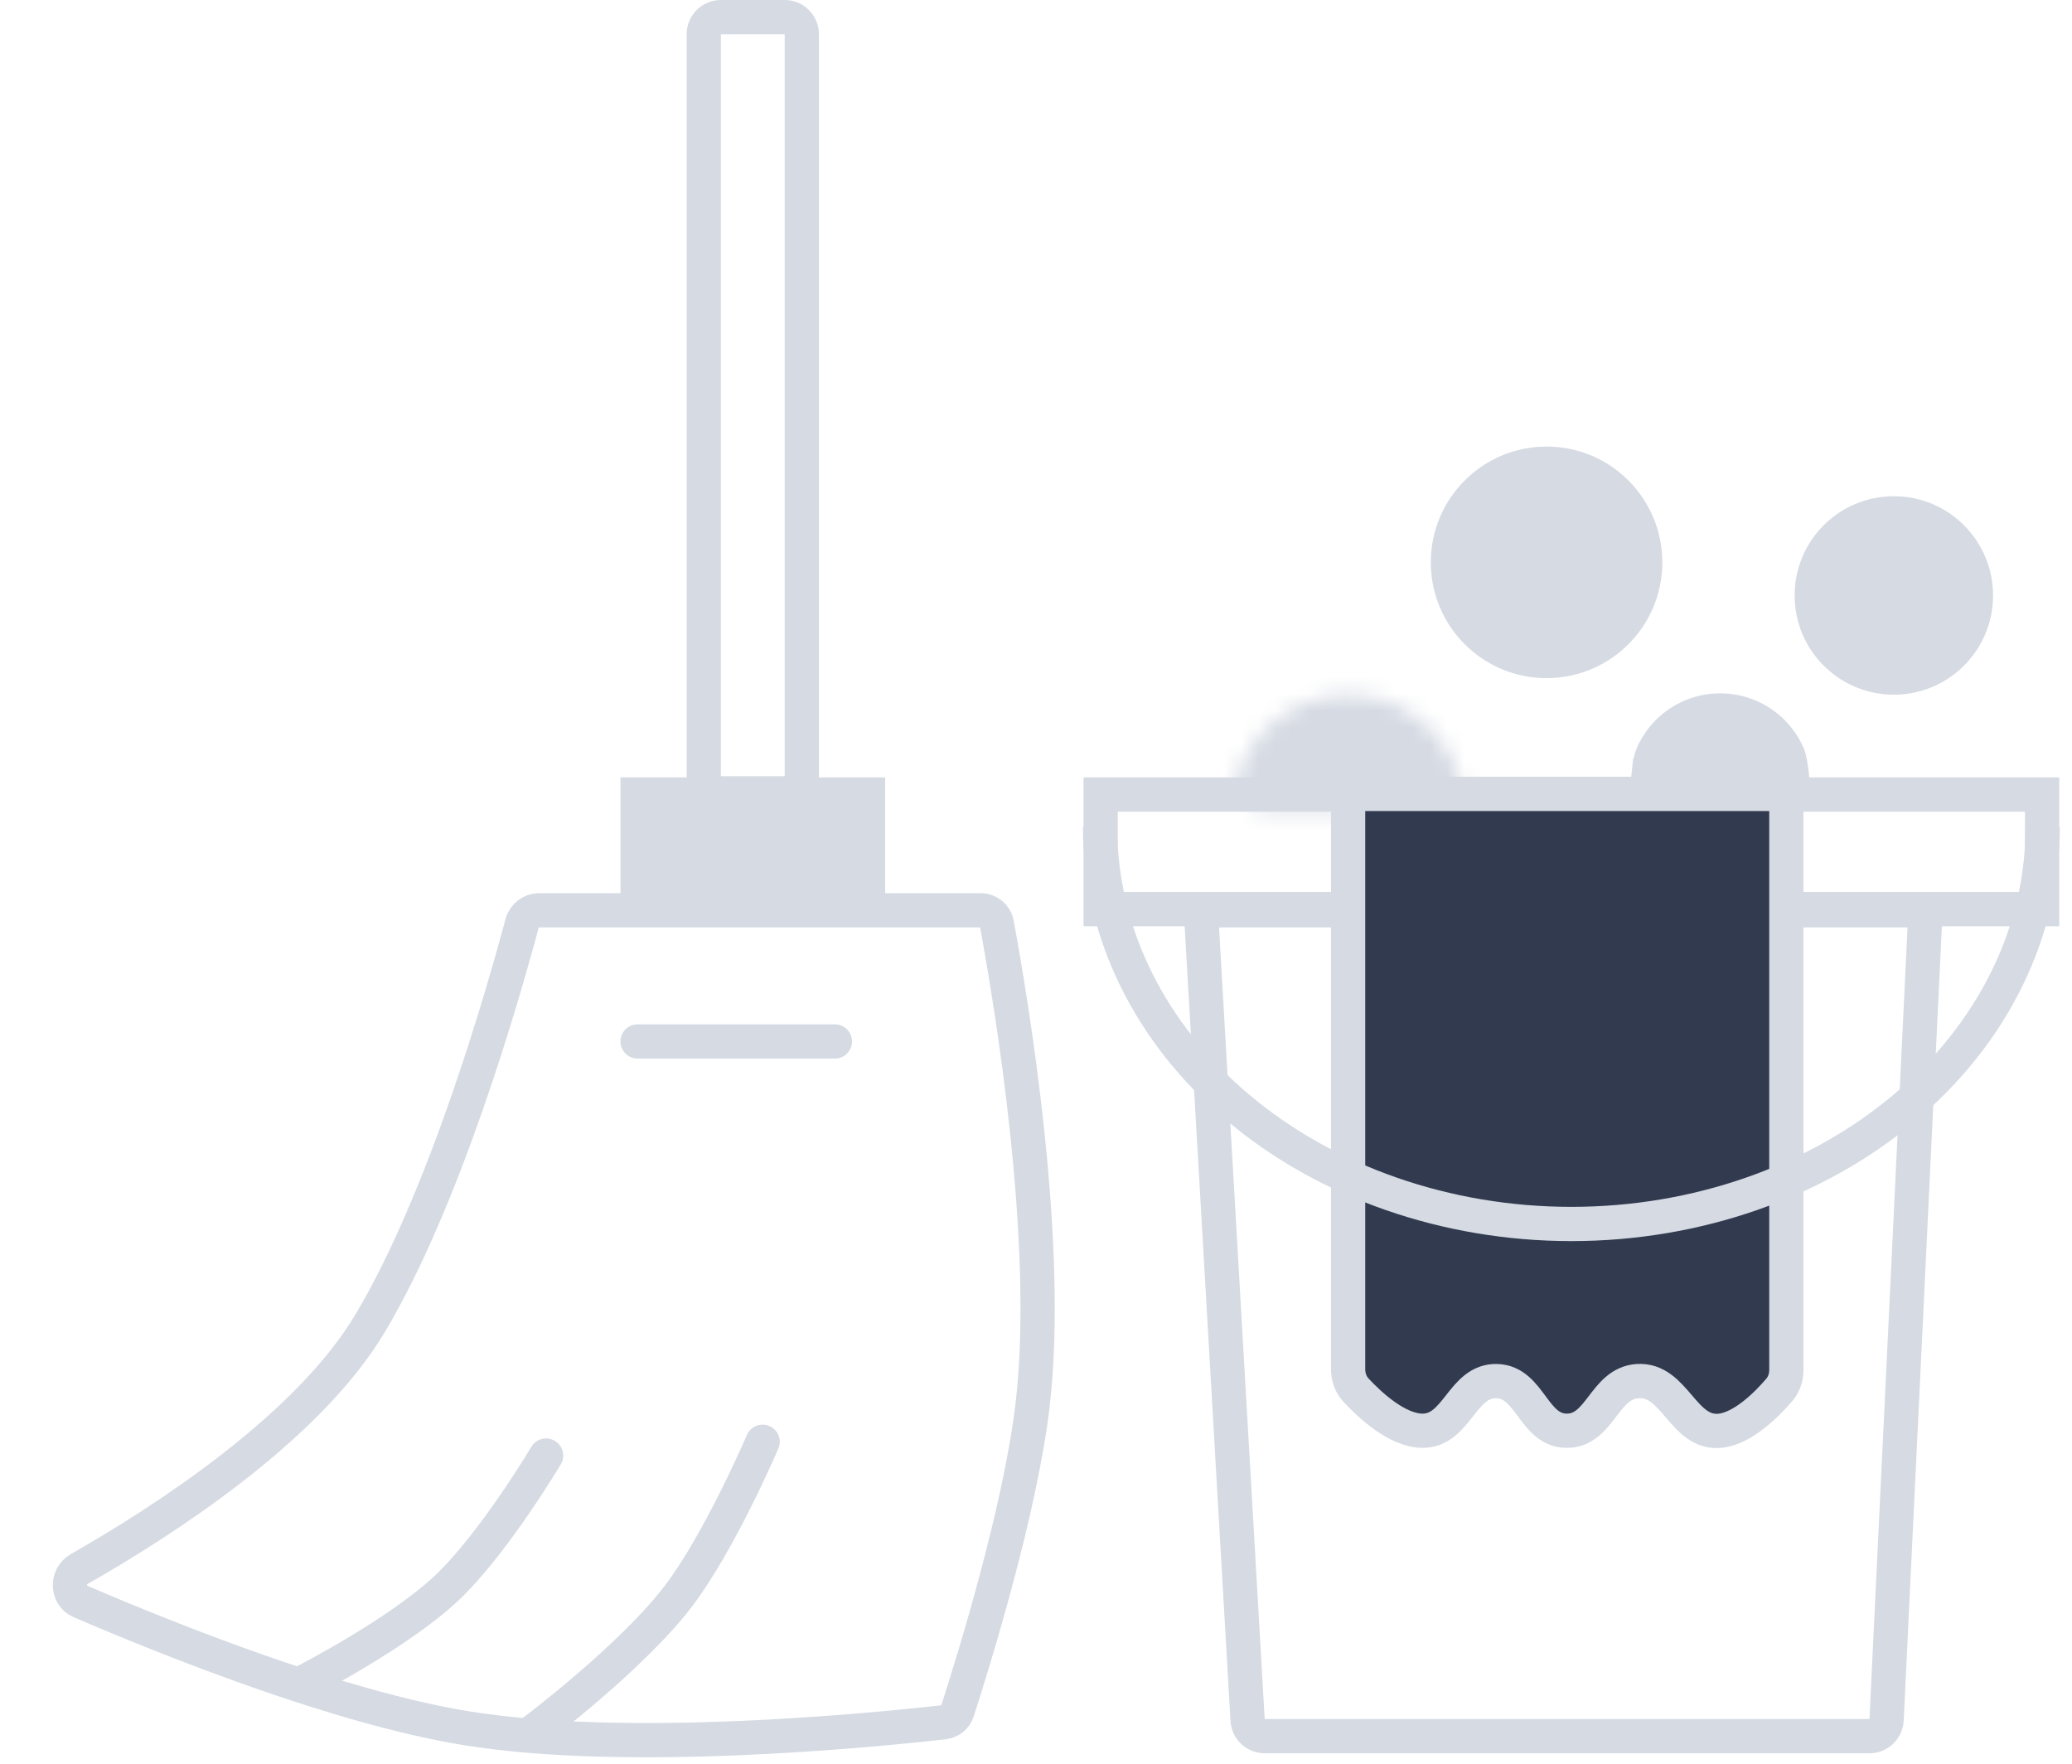 <svg width="121" height="103" viewBox="0 0 121 103" fill="none" xmlns="http://www.w3.org/2000/svg">
<path d="M41.098 2C41.098 1.448 41.545 1 42.098 1H45.824C46.376 1 46.824 1.448 46.824 2V45.321C46.824 45.874 46.376 46.321 45.824 46.321H42.098C41.545 46.321 41.098 45.874 41.098 45.321V2Z" stroke="#D5DAE3" stroke-width="2"/>
<path d="M37.235 46.39L50.687 46.39L50.687 53.081L37.235 53.081L37.235 46.39Z" fill="#D5DAE3" stroke="#D5DAE3" stroke-width="2"/>
<path d="M64.275 46.39L119.254 46.39V53.081L64.275 53.081L64.275 46.39Z" stroke="#D5DAE3" stroke-width="2"/>
<path d="M72.857 100.426L70.129 53.149H112.445L110.172 100.416C110.147 100.949 109.707 101.368 109.174 101.368H73.855C73.325 101.368 72.887 100.955 72.857 100.426Z" stroke="#D5DAE3" stroke-width="2"/>
<path d="M30.486 53.925C30.609 53.465 31.022 53.149 31.481 53.149H57.257C57.738 53.149 58.128 53.478 58.21 53.923C59.083 58.638 61.4 72.562 60.308 81.972C59.597 88.095 56.927 96.761 55.909 99.914C55.796 100.265 55.492 100.514 55.122 100.556C50.835 101.041 36.596 102.44 27.179 100.898C19.794 99.689 10.015 95.792 4.673 93.494C3.957 93.186 3.832 92.065 4.643 91.602C7.076 90.215 10.383 88.174 13.537 85.727C16.677 83.291 19.735 80.398 21.598 77.29C25.967 69.999 29.375 58.076 30.486 53.925Z" stroke="#D5DAE3" stroke-width="2"/>
<line x1="37.235" y1="60.808" x2="48.755" y2="60.808" stroke="#D5DAE3" stroke-width="2" stroke-linecap="round"/>
<path d="M17.933 98.109C17.933 98.109 23.316 95.337 26.094 92.713C28.836 90.123 31.889 84.987 31.889 84.987" stroke="#D5DAE3" stroke-width="2" stroke-linecap="round"/>
<path d="M31.247 101.015C31.247 101.015 36.906 96.755 39.615 93.196C42.044 90.005 44.536 84.181 44.536 84.181" stroke="#D5DAE3" stroke-width="2" stroke-linecap="round"/>
<circle cx="110.596" cy="34.767" r="4.794" fill="#D5DAE3" stroke="#D5DAE3" stroke-width="2"/>
<circle cx="90.316" cy="32.834" r="5.76" fill="#D5DAE3" stroke="#D5DAE3" stroke-width="2"/>
<mask id="path-11-inside-1_336_13228" fill="white">
<path d="M73.967 47.322C72.863 47.322 71.939 46.407 72.261 45.351C72.324 45.142 72.398 44.937 72.482 44.735C72.822 43.915 73.319 43.169 73.947 42.542C74.575 41.914 75.32 41.416 76.14 41.076C76.96 40.736 77.84 40.562 78.727 40.562C79.615 40.562 80.494 40.736 81.314 41.076C82.135 41.416 82.88 41.914 83.507 42.542C84.135 43.169 84.633 43.915 84.973 44.735C85.057 44.937 85.13 45.142 85.194 45.351C85.516 46.407 84.592 47.322 83.487 47.322L78.727 47.322L73.967 47.322Z"/>
</mask>
<path d="M73.967 47.322C72.863 47.322 71.939 46.407 72.261 45.351C72.324 45.142 72.398 44.937 72.482 44.735C72.822 43.915 73.319 43.169 73.947 42.542C74.575 41.914 75.32 41.416 76.14 41.076C76.96 40.736 77.84 40.562 78.727 40.562C79.615 40.562 80.494 40.736 81.314 41.076C82.135 41.416 82.88 41.914 83.507 42.542C84.135 43.169 84.633 43.915 84.973 44.735C85.057 44.937 85.13 45.142 85.194 45.351C85.516 46.407 84.592 47.322 83.487 47.322L78.727 47.322L73.967 47.322Z" fill="#D5DAE3" stroke="#D5DAE3" stroke-width="4" mask="url(#path-11-inside-1_336_13228)"/>
<path d="M97.145 46.241C96.573 46.241 96.217 45.8 96.265 45.353L95.271 45.246L96.265 45.353C96.297 45.057 96.334 44.782 96.375 44.555C96.419 44.31 96.457 44.181 96.473 44.143C96.689 43.62 97.007 43.144 97.407 42.744C97.808 42.343 98.283 42.026 98.806 41.809C99.329 41.593 99.89 41.481 100.456 41.481C101.022 41.481 101.583 41.593 102.106 41.809C102.629 42.026 103.105 42.343 103.505 42.744C103.905 43.144 104.223 43.62 104.44 44.143C104.456 44.181 104.494 44.31 104.538 44.555C104.579 44.782 104.616 45.057 104.648 45.353C104.696 45.8 104.34 46.241 103.768 46.241L100.456 46.241L97.145 46.241Z" fill="#D5DAE3" stroke="#D5DAE3" stroke-width="2"/>
<path d="M78.727 79.941V46.355H104.319V79.983C104.319 80.409 104.185 80.826 103.908 81.149C103.228 81.942 101.813 83.396 100.456 83.537C98.269 83.763 97.821 80.487 95.627 80.639C93.656 80.776 93.456 83.556 91.48 83.537C89.532 83.517 89.366 80.701 87.418 80.639C85.38 80.575 85.112 83.537 83.073 83.537C81.587 83.537 79.96 81.999 79.186 81.165C78.878 80.833 78.727 80.393 78.727 79.941Z" fill="#313A4E" stroke="#D5DAE3" stroke-width="2"/>
<path d="M119.288 48.287C119.288 54.434 116.389 60.33 111.227 64.676C106.065 69.023 99.064 71.465 91.765 71.465C84.465 71.465 77.464 69.023 72.302 64.676C67.141 60.33 64.241 54.434 64.241 48.287" stroke="#D5DAE3" stroke-width="2"/>
</svg>
